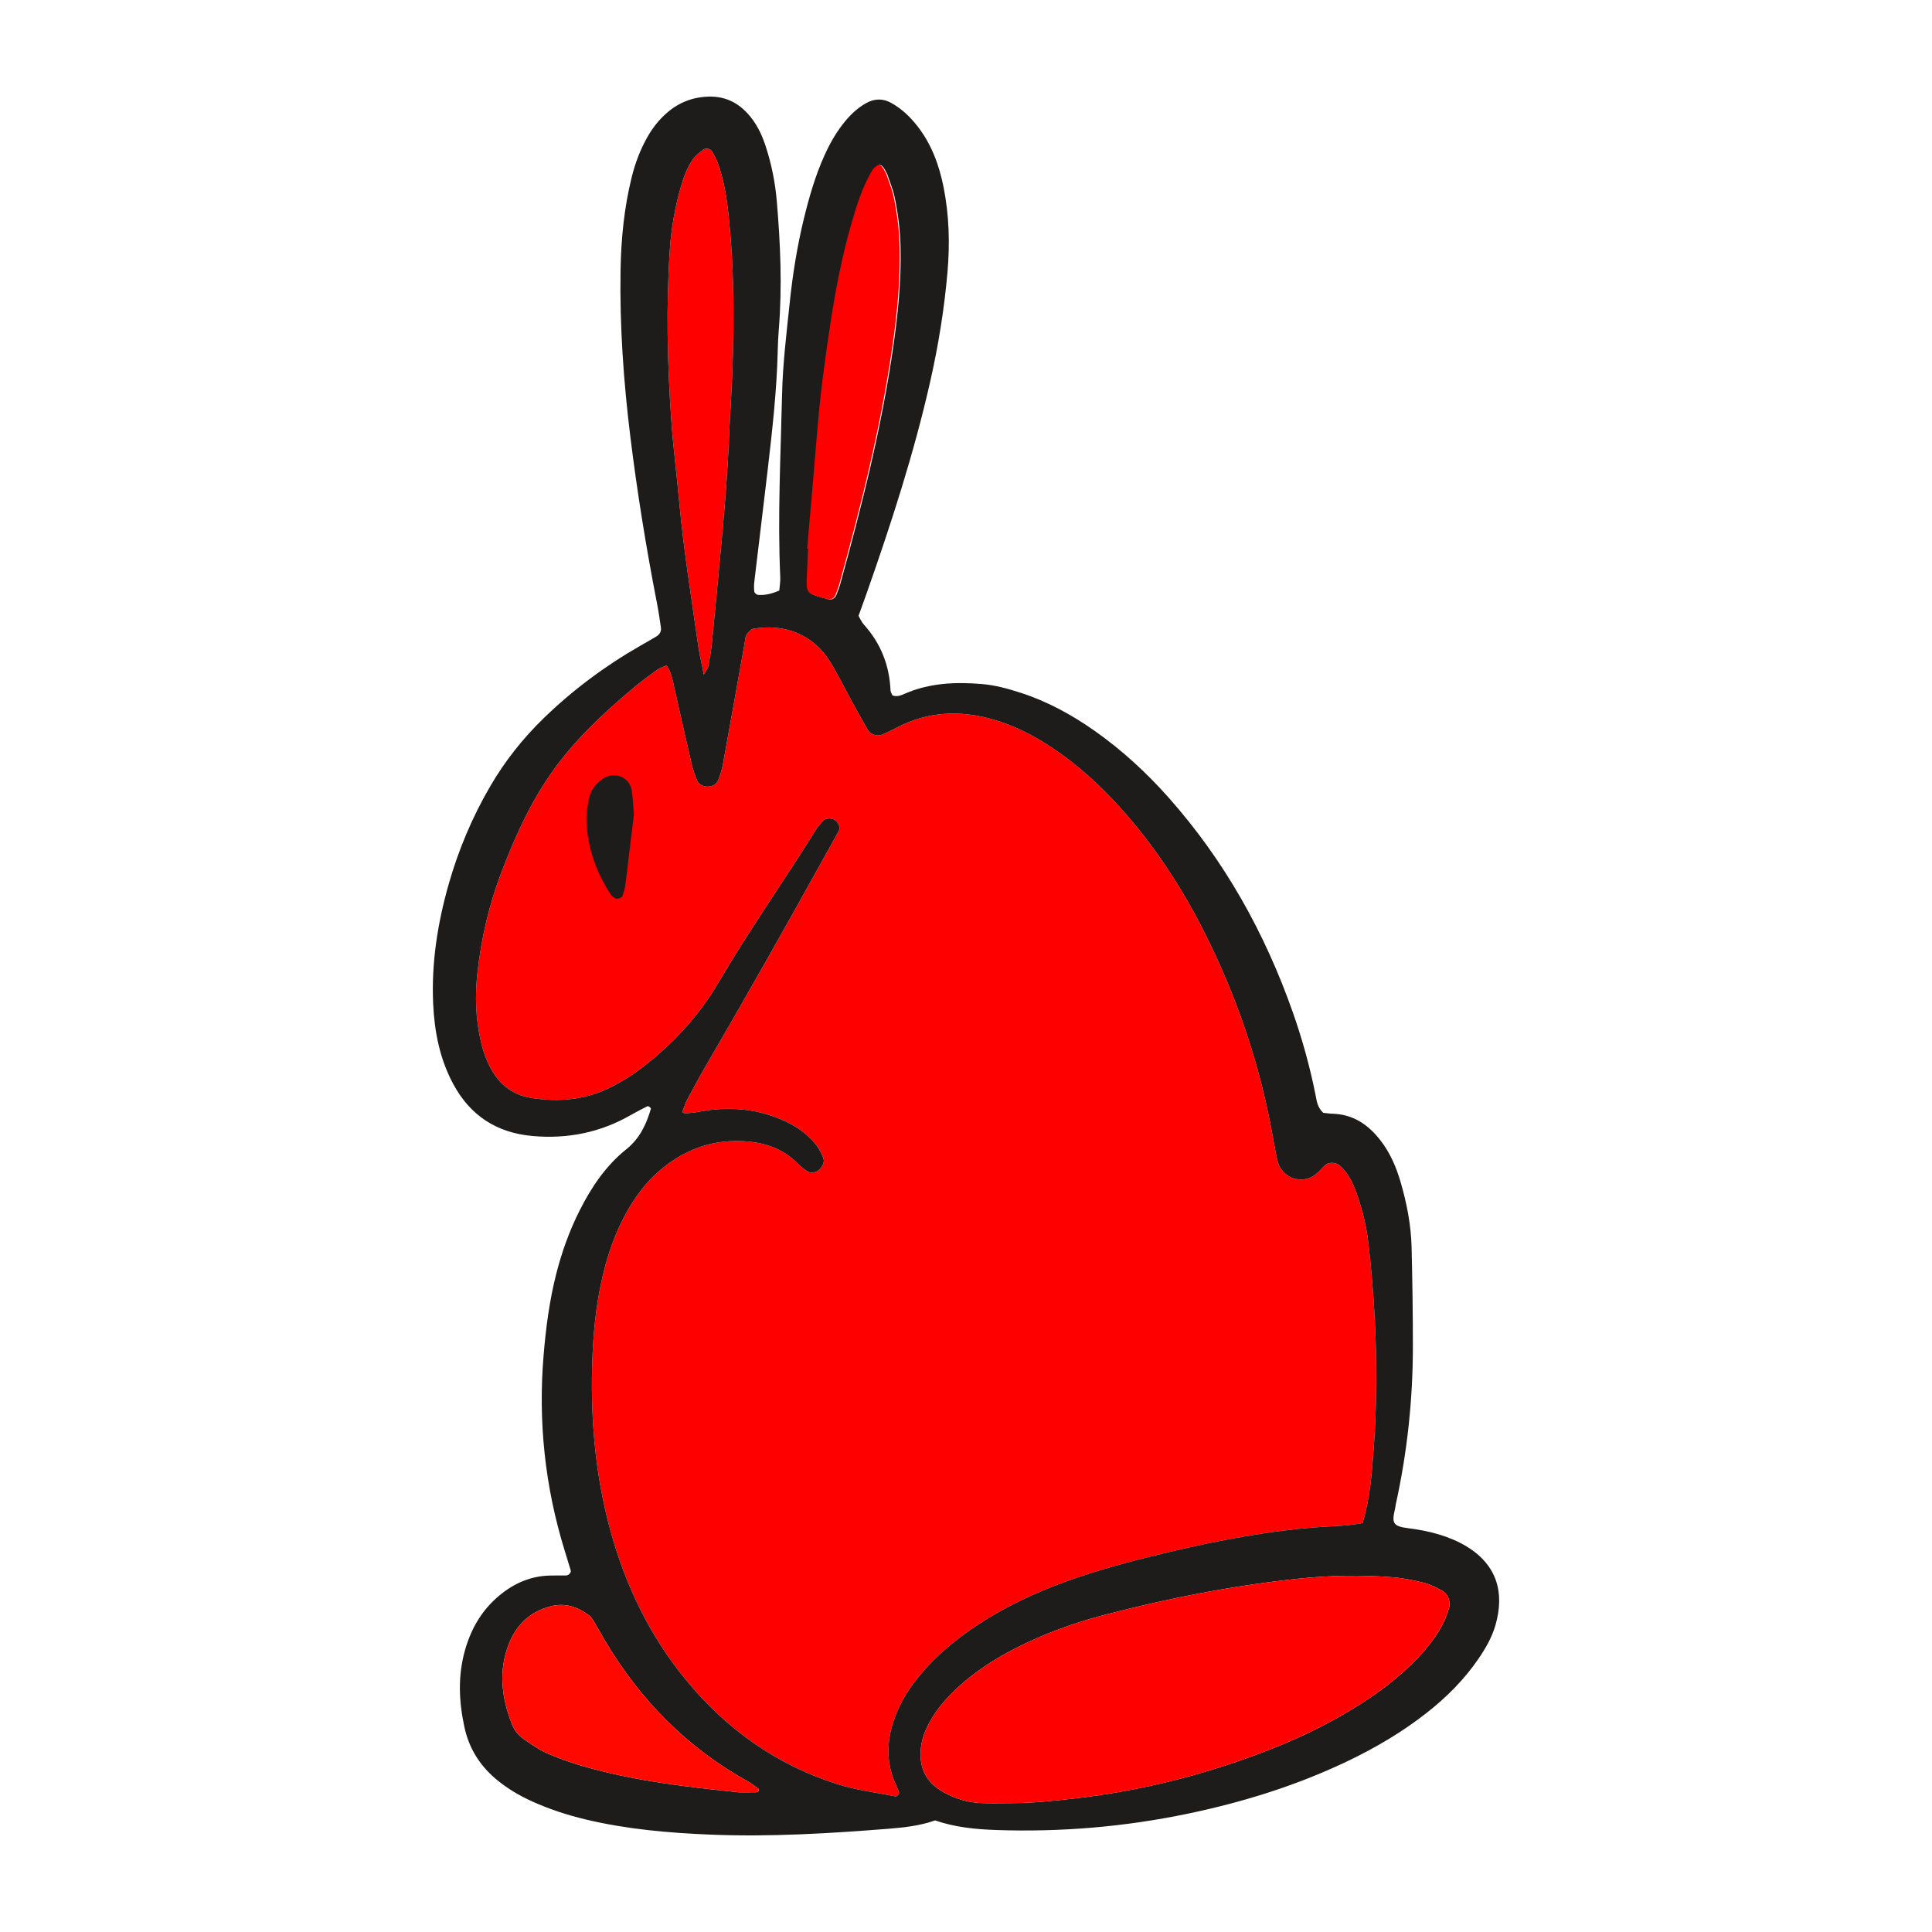 <?xml version="1.0" encoding="UTF-8" standalone="no"?>
<svg stroke-linejoin="round" xmlns:rdf="http://www.w3.org/1999/02/22-rdf-syntax-ns#" xmlns="http://www.w3.org/2000/svg" fill-rule="evenodd" xml:space="preserve" viewBox="0 0 100 100" height="100%" width="100%" version="1.1" stroke-miterlimit="1.414" clip-rule="evenodd" xmlns:cc="http://creativecommons.org/ns#" xmlns:dc="http://purl.org/dc/elements/1.1/"><path d="m36.429 34.919c0.114-0.208 0.213-0.318 0.236-0.444 0.078-0.408 0.146-0.82 0.187-1.234 0.135-1.336 0.254-2.674 0.384-4.01 0.224-2.306 0.423-4.613 0.513-6.928 0.021-0.555 0.06-1.11 0.09-1.665 0.177-3.195 0.204-6.389-0.137-9.577-0.093-0.876-0.238-1.744-0.531-2.579-0.076-0.216-0.19-0.418-0.299-0.621-0.086-0.162-0.338-0.224-0.478-0.111-0.178 0.144-0.372 0.282-0.504 0.463-0.33 0.455-0.517 0.983-0.668 1.519-0.29 1.028-0.475 2.079-0.548 3.142-0.202 2.963-0.135 5.927 0.072 8.887 0.101 1.432 0.286 2.857 0.417 4.287 0.226 2.445 0.62 4.868 0.964 7.298 0.07 0.497 0.188 0.987 0.302 1.573" fill-rule="nonzero" fill="#f00"/><path d="m70.529 78.831c0.365-1.213 0.458-2.375 0.549-3.525 0.291-3.664 0.164-7.324-0.252-10.974-0.1-0.878-0.313-1.735-0.609-2.567-0.186-0.525-0.423-1.03-0.848-1.419-0.197-0.181-0.574-0.217-0.767-0.046-0.173 0.153-0.318 0.339-0.498 0.483-0.714 0.568-1.766 0.199-1.978-0.695-0.107-0.451-0.184-0.91-0.266-1.366-0.665-3.676-1.853-7.177-3.54-10.507-1.179-2.328-2.602-4.494-4.356-6.435-1.061-1.175-2.227-2.232-3.551-3.107-0.934-0.617-1.922-1.122-3.003-1.431-1.718-0.492-3.39-0.423-4.997 0.421-0.246 0.129-0.496 0.25-0.75 0.362-0.243 0.107-0.601 0-0.736-0.231-0.28-0.48-0.548-0.968-0.816-1.455-0.379-0.691-0.723-1.403-1.135-2.075-0.844-1.376-2.308-1.999-3.948-1.725-0.046 0.007-0.101 0.013-0.131 0.041-0.097 0.092-0.211 0.18-0.268 0.295-0.059 0.12-0.061 0.269-0.085 0.405-0.376 2.1-0.747 4.2-1.13 6.298-0.049 0.27-0.137 0.537-0.238 0.794-0.093 0.236-0.302 0.338-0.553 0.343-0.239 0.005-0.481-0.138-0.556-0.342-0.096-0.26-0.197-0.521-0.26-0.791-0.305-1.309-0.6-2.621-0.894-3.932-0.091-0.403-0.149-0.815-0.409-1.207-0.166 0.075-0.348 0.125-0.492 0.228-0.415 0.298-0.826 0.602-1.217 0.929-3.598 3.013-5.132 5.107-6.812 9.466-0.654 1.698-1.065 3.455-1.269 5.259-0.137 1.205-0.1 2.408 0.179 3.597 0.128 0.546 0.315 1.067 0.605 1.547 0.458 0.761 1.13 1.222 2.004 1.361 1.458 0.232 2.872 0.094 4.197-0.598 0.451-0.236 0.897-0.492 1.305-0.795 1.694-1.258 3.127-2.777 4.194-4.596 1.597-2.723 3.422-5.298 5.088-7.976 0.096-0.155 0.235-0.283 0.361-0.418 0.091-0.098 0.377-0.107 0.525-0.027 0.213 0.114 0.344 0.4 0.246 0.582-0.263 0.49-0.539 0.973-0.808 1.459-2 3.611-4.032 7.204-6.111 10.77-0.327 0.561-0.636 1.132-0.94 1.705-0.104 0.199-0.165 0.421-0.246 0.632 0.089 0.033 0.134 0.067 0.176 0.063 0.227-0.023 0.456-0.042 0.68-0.085 1.447-0.278 2.859-0.191 4.23 0.383 0.696 0.291 1.319 0.686 1.799 1.271 0.173 0.21 0.304 0.464 0.408 0.717 0.097 0.238-0.028 0.451-0.2 0.624-0.165 0.165-0.468 0.201-0.638 0.075-0.149-0.109-0.305-0.215-0.431-0.347-0.824-0.861-1.865-1.171-3.016-1.207-1.609-0.049-2.999 0.508-4.204 1.55-0.675 0.582-1.201 1.287-1.641 2.058-0.509 0.891-0.876 1.842-1.144 2.83-0.414 1.529-0.601 3.091-0.666 4.672-0.125 3.08 0.117 6.119 0.941 9.097 0.775 2.805 2.013 5.381 3.863 7.643 2.107 2.576 4.707 4.443 7.904 5.446 0.977 0.307 1.992 0.424 2.989 0.626 0.048 0.01 0.178-0.112 0.171-0.159-0.017-0.134-0.078-0.264-0.137-0.388-0.598-1.261-0.503-2.525 0.01-3.776 0.373-0.91 0.947-1.698 1.617-2.416 0.893-0.957 1.921-1.744 3.032-2.429 1.509-0.928 3.12-1.63 4.797-2.192 1.496-0.502 3.021-0.9 4.555-1.265 2.663-0.633 5.347-1.151 8.088-1.332 0.641-0.042 1.292-0.047 2.033-0.196" fill-rule="nonzero" fill="#f00"/><g stroke-linejoin="round" clip-rule="evenodd" fill-rule="nonzero"><path d="m41.826 28.402c0.016 0.001 0.032 0.003 0.047 0.004-0.021 0.462-0.044 0.924-0.063 1.387-0.008 0.184-0.018 0.37-0.007 0.554 0.011 0.196 0.108 0.361 0.293 0.431 0.258 0.097 0.526 0.171 0.793 0.243 0.178 0.049 0.345-0.063 0.418-0.264 0.064-0.174 0.135-0.346 0.184-0.523 1.122-4.057 2.149-8.137 2.748-12.309 0.243-1.694 0.411-3.397 0.374-5.116-0.02-0.884-0.128-1.754-0.309-2.614-0.085-0.404-0.251-0.791-0.382-1.186-0.015-0.043-0.046-0.08-0.066-0.122-0.121-0.261-0.275-0.402-0.378-0.332-0.107 0.073-0.223 0.156-0.286 0.264-0.495 0.845-0.792 1.771-1.062 2.704-0.514 1.78-0.859 3.596-1.133 5.426-0.261 1.738-0.496 3.48-0.639 5.233-0.169 2.074-0.354 4.147-0.532 6.22m-3.582 64.368c0.327 0 0.603 0.002 0.879-0.003 0.044 0 0.103-0.016 0.126-0.047s0.032-0.116 0.012-0.131c-0.179-0.134-0.356-0.276-0.551-0.384-3.154-1.746-5.585-4.222-7.413-7.312-0.188-0.318-0.363-0.644-0.553-0.961-0.071-0.116-0.15-0.241-0.257-0.32-0.579-0.435-1.222-0.657-1.95-0.478-1.068 0.262-1.796 0.937-2.194 1.943-0.559 1.411-0.379 2.811 0.162 4.186 0.121 0.307 0.334 0.563 0.602 0.748 0.379 0.262 0.76 0.537 1.177 0.723 0.589 0.262 1.202 0.48 1.82 0.661 2.675 0.781 5.43 1.094 8.14 1.375m-1.815-57.851c0.114-0.208 0.213-0.318 0.236-0.444 0.078-0.408 0.146-0.82 0.187-1.234 0.135-1.336 0.254-2.674 0.384-4.01 0.224-2.306 0.423-4.613 0.513-6.928 0.021-0.555 0.06-1.11 0.09-1.665 0.177-3.195 0.204-6.389-0.137-9.577-0.093-0.876-0.238-1.744-0.531-2.579-0.076-0.216-0.19-0.418-0.299-0.621-0.086-0.162-0.338-0.224-0.478-0.111-0.178 0.144-0.372 0.282-0.504 0.463-0.33 0.455-0.517 0.983-0.668 1.519-0.29 1.028-0.475 2.079-0.548 3.142-0.202 2.963-0.135 5.927 0.072 8.887 0.101 1.432 0.286 2.857 0.417 4.287 0.226 2.445 0.62 4.868 0.964 7.298 0.07 0.497 0.188 0.987 0.302 1.573m15.916 58.411c1.067-0.001 2.125-0.112 3.186-0.231 3.566-0.4 7.01-1.281 10.341-2.6 1.596-0.632 3.131-1.394 4.58-2.32 0.979-0.626 1.897-1.328 2.721-2.149 0.561-0.559 1.065-1.165 1.447-1.859 0.155-0.281 0.273-0.587 0.37-0.894 0.12-0.379-0.039-0.781-0.372-0.958-0.285-0.151-0.578-0.309-0.886-0.385-0.538-0.133-1.087-0.25-1.637-0.294-1.62-0.128-3.245-0.1-4.859 0.07-3.414 0.359-6.775 1.018-10.095 1.885-1.572 0.411-3.094 0.967-4.544 1.705-1.078 0.548-2.092 1.194-2.987 2.013-0.585 0.535-1.105 1.125-1.489 1.822-0.224 0.407-0.395 0.834-0.45 1.304-0.122 1.042 0.245 1.807 1.16 2.32 0.614 0.344 1.279 0.544 1.986 0.568 0.509 0.018 1.019 0.003 1.528 0.003m18.184-14.499c0.365-1.213 0.458-2.375 0.549-3.525 0.291-3.664 0.164-7.324-0.252-10.974-0.1-0.878-0.313-1.735-0.609-2.567-0.186-0.525-0.423-1.03-0.848-1.419-0.197-0.181-0.574-0.217-0.767-0.046-0.173 0.153-0.318 0.339-0.498 0.483-0.714 0.568-1.766 0.199-1.978-0.695-0.107-0.451-0.184-0.91-0.266-1.366-0.665-3.676-1.853-7.177-3.54-10.507-1.179-2.328-2.602-4.494-4.356-6.435-1.061-1.175-2.227-2.232-3.551-3.107-0.934-0.617-1.922-1.122-3.003-1.431-1.718-0.492-3.39-0.423-4.997 0.421-0.246 0.129-0.496 0.25-0.75 0.362-0.243 0.107-0.601 0-0.736-0.231-0.28-0.48-0.548-0.968-0.816-1.455-0.379-0.691-0.723-1.403-1.135-2.075-0.844-1.376-2.308-1.999-3.948-1.725-0.046 0.007-0.101 0.013-0.131 0.041-0.097 0.092-0.211 0.18-0.268 0.295-0.059 0.12-0.061 0.269-0.085 0.405-0.376 2.1-0.747 4.2-1.13 6.298-0.049 0.27-0.137 0.537-0.238 0.794-0.093 0.236-0.302 0.338-0.553 0.343-0.239 0.005-0.481-0.138-0.556-0.342-0.096-0.26-0.197-0.521-0.26-0.791-0.305-1.309-0.6-2.621-0.894-3.932-0.091-0.403-0.149-0.815-0.409-1.207-0.166 0.075-0.348 0.125-0.492 0.228-0.415 0.298-0.826 0.602-1.217 0.929-3.598 3.013-5.132 5.107-6.812 9.466-0.654 1.698-1.065 3.455-1.269 5.259-0.137 1.205-0.1 2.408 0.179 3.597 0.128 0.546 0.315 1.067 0.605 1.547 0.458 0.761 1.13 1.222 2.004 1.361 1.458 0.232 2.872 0.094 4.197-0.598 0.451-0.236 0.897-0.492 1.305-0.795 1.694-1.258 3.127-2.777 4.194-4.596 1.597-2.723 3.422-5.298 5.088-7.976 0.096-0.155 0.235-0.283 0.361-0.418 0.091-0.098 0.377-0.107 0.525-0.027 0.213 0.114 0.344 0.4 0.246 0.582-0.263 0.49-0.539 0.973-0.808 1.459-2 3.611-4.032 7.204-6.111 10.77-0.327 0.561-0.636 1.132-0.94 1.705-0.104 0.199-0.165 0.421-0.246 0.632 0.089 0.033 0.134 0.067 0.176 0.063 0.227-0.023 0.456-0.042 0.68-0.085 1.447-0.278 2.859-0.191 4.23 0.383 0.696 0.291 1.319 0.686 1.799 1.271 0.173 0.21 0.304 0.464 0.408 0.717 0.097 0.238-0.028 0.451-0.2 0.624-0.165 0.165-0.468 0.201-0.638 0.075-0.149-0.109-0.305-0.215-0.431-0.347-0.824-0.861-1.865-1.171-3.016-1.207-1.609-0.049-2.999 0.508-4.204 1.55-0.675 0.582-1.201 1.287-1.641 2.058-0.509 0.891-0.876 1.842-1.144 2.83-0.414 1.529-0.601 3.091-0.666 4.672-0.125 3.08 0.117 6.119 0.941 9.097 0.775 2.805 2.013 5.381 3.863 7.643 2.107 2.576 4.707 4.443 7.904 5.446 0.977 0.307 1.992 0.424 2.989 0.626 0.048 0.01 0.178-0.112 0.171-0.159-0.017-0.134-0.078-0.264-0.137-0.388-0.598-1.261-0.503-2.525 0.01-3.776 0.373-0.91 0.947-1.698 1.617-2.416 0.893-0.957 1.921-1.744 3.032-2.429 1.509-0.928 3.12-1.63 4.797-2.192 1.496-0.502 3.021-0.9 4.555-1.265 2.663-0.633 5.347-1.151 8.088-1.332 0.641-0.042 1.292-0.047 2.033-0.196m-30.193-48.266c0.018-0.235 0.06-0.462 0.05-0.687-0.144-3.155 0.023-6.306 0.093-9.458 0.035-1.581 0.229-3.145 0.392-4.711 0.152-1.474 0.385-2.942 0.736-4.386 0.275-1.128 0.595-2.239 1.076-3.299 0.289-0.637 0.634-1.238 1.084-1.775 0.3-0.357 0.639-0.671 1.048-0.902 0.44-0.25 0.879-0.264 1.324-0.015 0.534 0.3 0.967 0.714 1.343 1.193 0.732 0.935 1.127 2.015 1.357 3.165 0.293 1.467 0.33 2.95 0.199 4.434-0.166 1.895-0.471 3.769-0.891 5.626-0.841 3.714-2.013 7.327-3.274 10.914-0.138 0.393-0.281 0.784-0.436 1.214 0.088 0.146 0.159 0.321 0.277 0.452 0.875 0.97 1.323 2.108 1.379 3.409 0.004 0.085 0.064 0.168 0.098 0.253 0.236 0.095 0.452-0.003 0.657-0.092 1.273-0.551 2.605-0.609 3.96-0.496 0.699 0.058 1.368 0.242 2.03 0.457 1.38 0.448 2.637 1.135 3.819 1.967 1.409 0.992 2.67 2.152 3.815 3.439 2.906 3.267 4.993 7.012 6.441 11.122 0.492 1.4 0.888 2.829 1.179 4.286 0.062 0.313 0.095 0.644 0.399 0.924 0.133 0.013 0.314 0.042 0.496 0.048 1.059 0.033 1.837 0.57 2.462 1.374 0.49 0.631 0.807 1.353 1.031 2.112 0.328 1.116 0.554 2.255 0.583 3.419 0.042 1.715 0.067 3.431 0.067 5.146-0.001 2.745-0.291 5.461-0.88 8.143-0.02 0.091-0.026 0.185-0.048 0.274-0.165 0.7-0.123 0.886 0.685 0.985 0.55 0.068 1.102 0.172 1.631 0.335 0.482 0.148 0.964 0.348 1.395 0.61 1.548 0.944 1.986 2.362 1.488 4.083-0.181 0.627-0.509 1.192-0.877 1.731-0.741 1.082-1.656 1.996-2.684 2.802-1.246 0.979-2.601 1.778-4.026 2.465-2.646 1.273-5.427 2.141-8.295 2.742-3.283 0.687-6.6 0.969-9.954 0.853-1.074-0.037-2.127-0.14-3.165-0.497-0.782 0.279-1.612 0.369-2.441 0.435-3.053 0.241-6.109 0.425-9.172 0.301-2.18-0.088-4.349-0.277-6.479-0.787-0.949-0.228-1.874-0.528-2.762-0.931-0.677-0.307-1.316-0.684-1.887-1.168-0.84-0.713-1.386-1.591-1.622-2.683-0.289-1.338-0.344-2.662 0.034-3.989 0.312-1.097 0.862-2.049 1.74-2.79 0.765-0.647 1.64-1.04 2.659-1.062 0.278-0.007 0.556-0.001 0.834-0.004 0.133-0.002 0.269-0.154 0.235-0.266-0.106-0.355-0.216-0.709-0.325-1.063-1.004-3.274-1.363-6.616-1.081-10.031 0.118-1.436 0.302-2.856 0.658-4.254 0.287-1.128 0.678-2.217 1.199-3.255 0.609-1.214 1.363-2.339 2.425-3.189 0.701-0.562 1.03-1.283 1.273-2.088 0.008-0.027-0.037-0.081-0.07-0.107-0.029-0.023-0.086-0.046-0.112-0.033-0.287 0.147-0.575 0.293-0.855 0.453-1.578 0.908-3.275 1.247-5.084 1.087-1.857-0.164-3.228-1.054-4.11-2.696-0.695-1.293-0.97-2.697-1.037-4.146-0.096-2.106 0.226-4.16 0.8-6.181 0.509-1.792 1.226-3.494 2.168-5.104 0.755-1.291 1.672-2.448 2.742-3.489 1.505-1.462 3.174-2.705 4.993-3.749 0.281-0.162 0.565-0.319 0.842-0.487 0.167-0.102 0.273-0.255 0.244-0.46-0.06-0.413-0.119-0.826-0.199-1.235-0.559-2.867-1.027-5.747-1.384-8.648-0.351-2.858-0.554-5.721-0.507-8.602 0.026-1.629 0.185-3.239 0.575-4.822 0.178-0.724 0.438-1.415 0.803-2.067 0.275-0.491 0.617-0.926 1.044-1.292 0.622-0.533 1.34-0.805 2.163-0.821 0.794-0.016 1.442 0.281 1.976 0.856 0.452 0.486 0.739 1.067 0.943 1.687 0.305 0.927 0.499 1.882 0.582 2.855 0.19 2.221 0.286 4.443 0.104 6.67-0.03 0.369-0.046 0.741-0.055 1.112-0.05 2.042-0.279 4.069-0.514 6.096-0.225 1.934-0.465 3.866-0.693 5.799-0.022 0.181-0.028 0.369-0.005 0.548 0.009 0.065 0.119 0.161 0.189 0.166 0.375 0.031 0.728-0.061 1.105-0.225" stroke-miterlimit="1.414" fill="#1e1c1a"/><path d="m32.81 42.178c-0.095 0.785-0.179 1.473-0.263 2.162-0.061 0.505-0.115 1.011-0.187 1.515-0.025 0.18-0.092 0.354-0.145 0.529-0.028 0.091-0.294 0.17-0.367 0.114-0.073-0.055-0.166-0.096-0.214-0.168-0.757-1.142-1.208-2.394-1.278-3.764-0.021-0.409 0.049-0.83 0.128-1.235 0.083-0.423 0.34-0.752 0.693-1.004 0.587-0.42 1.395-0.133 1.516 0.566 0.078 0.452 0.086 0.916 0.117 1.285" stroke-miterlimit="1.414" fill="#1e1c1a"/><g stroke-miterlimit="1.414"><path d="m41.779 28.398c0.016 0.001 0.032 0.003 0.047 0.004-0.021 0.462-0.044 0.924-0.063 1.387-0.008 0.184-0.018 0.37-0.007 0.554 0.011 0.196 0.108 0.361 0.293 0.431 0.258 0.097 0.526 0.171 0.793 0.243 0.178 0.049 0.345-0.063 0.418-0.264 0.064-0.174 0.135-0.346 0.184-0.523 1.122-4.057 2.149-8.137 2.748-12.309 0.243-1.694 0.411-3.397 0.374-5.116-0.02-0.884-0.128-1.754-0.309-2.614-0.085-0.404-0.251-0.791-0.382-1.186-0.015-0.043-0.046-0.08-0.066-0.122-0.121-0.261-0.275-0.402-0.378-0.332-0.107 0.073-0.223 0.156-0.286 0.264-0.495 0.845-0.792 1.771-1.062 2.704-0.514 1.78-0.859 3.596-1.133 5.426-0.261 1.738-0.496 3.48-0.639 5.233-0.169 2.074-0.354 4.147-0.532 6.22" fill="#f00"/><path d="m52.345 93.33c1.067-0.001 2.125-0.112 3.186-0.231 3.566-0.4 7.01-1.281 10.341-2.6 1.596-0.632 3.131-1.394 4.58-2.32 0.979-0.626 1.897-1.328 2.721-2.149 0.561-0.559 1.065-1.165 1.447-1.859 0.155-0.281 0.273-0.587 0.37-0.894 0.12-0.379-0.039-0.781-0.372-0.958-0.285-0.151-0.578-0.309-0.886-0.385-0.538-0.133-1.087-0.25-1.637-0.294-1.62-0.128-3.245-0.1-4.859 0.07-3.414 0.359-6.775 1.018-10.095 1.885-1.572 0.411-3.094 0.967-4.544 1.705-1.078 0.548-2.092 1.194-2.987 2.013-0.585 0.535-1.105 1.125-1.489 1.822-0.224 0.407-0.395 0.834-0.45 1.304-0.122 1.042 0.245 1.807 1.16 2.32 0.614 0.344 1.279 0.544 1.986 0.568 0.509 0.018 1.019 0.003 1.528 0.003" fill="#f00"/><path d="m38.244 92.77c0.327 0 0.603 0.002 0.879-0.003 0.044 0 0.103-0.016 0.126-0.047s0.032-0.116 0.012-0.131c-0.179-0.134-0.356-0.276-0.551-0.384-3.154-1.746-5.585-4.222-7.413-7.312-0.188-0.318-0.363-0.644-0.553-0.961-0.071-0.116-0.15-0.241-0.257-0.32-0.579-0.435-1.222-0.657-1.95-0.478-1.068 0.262-1.796 0.937-2.194 1.943-0.559 1.411-0.379 2.811 0.162 4.186 0.121 0.307 0.334 0.563 0.602 0.748 0.379 0.262 0.76 0.537 1.177 0.723 0.589 0.262 1.202 0.48 1.82 0.661 2.675 0.781 5.43 1.094 8.14 1.375" fill="#ff0800"/></g></g></svg>
